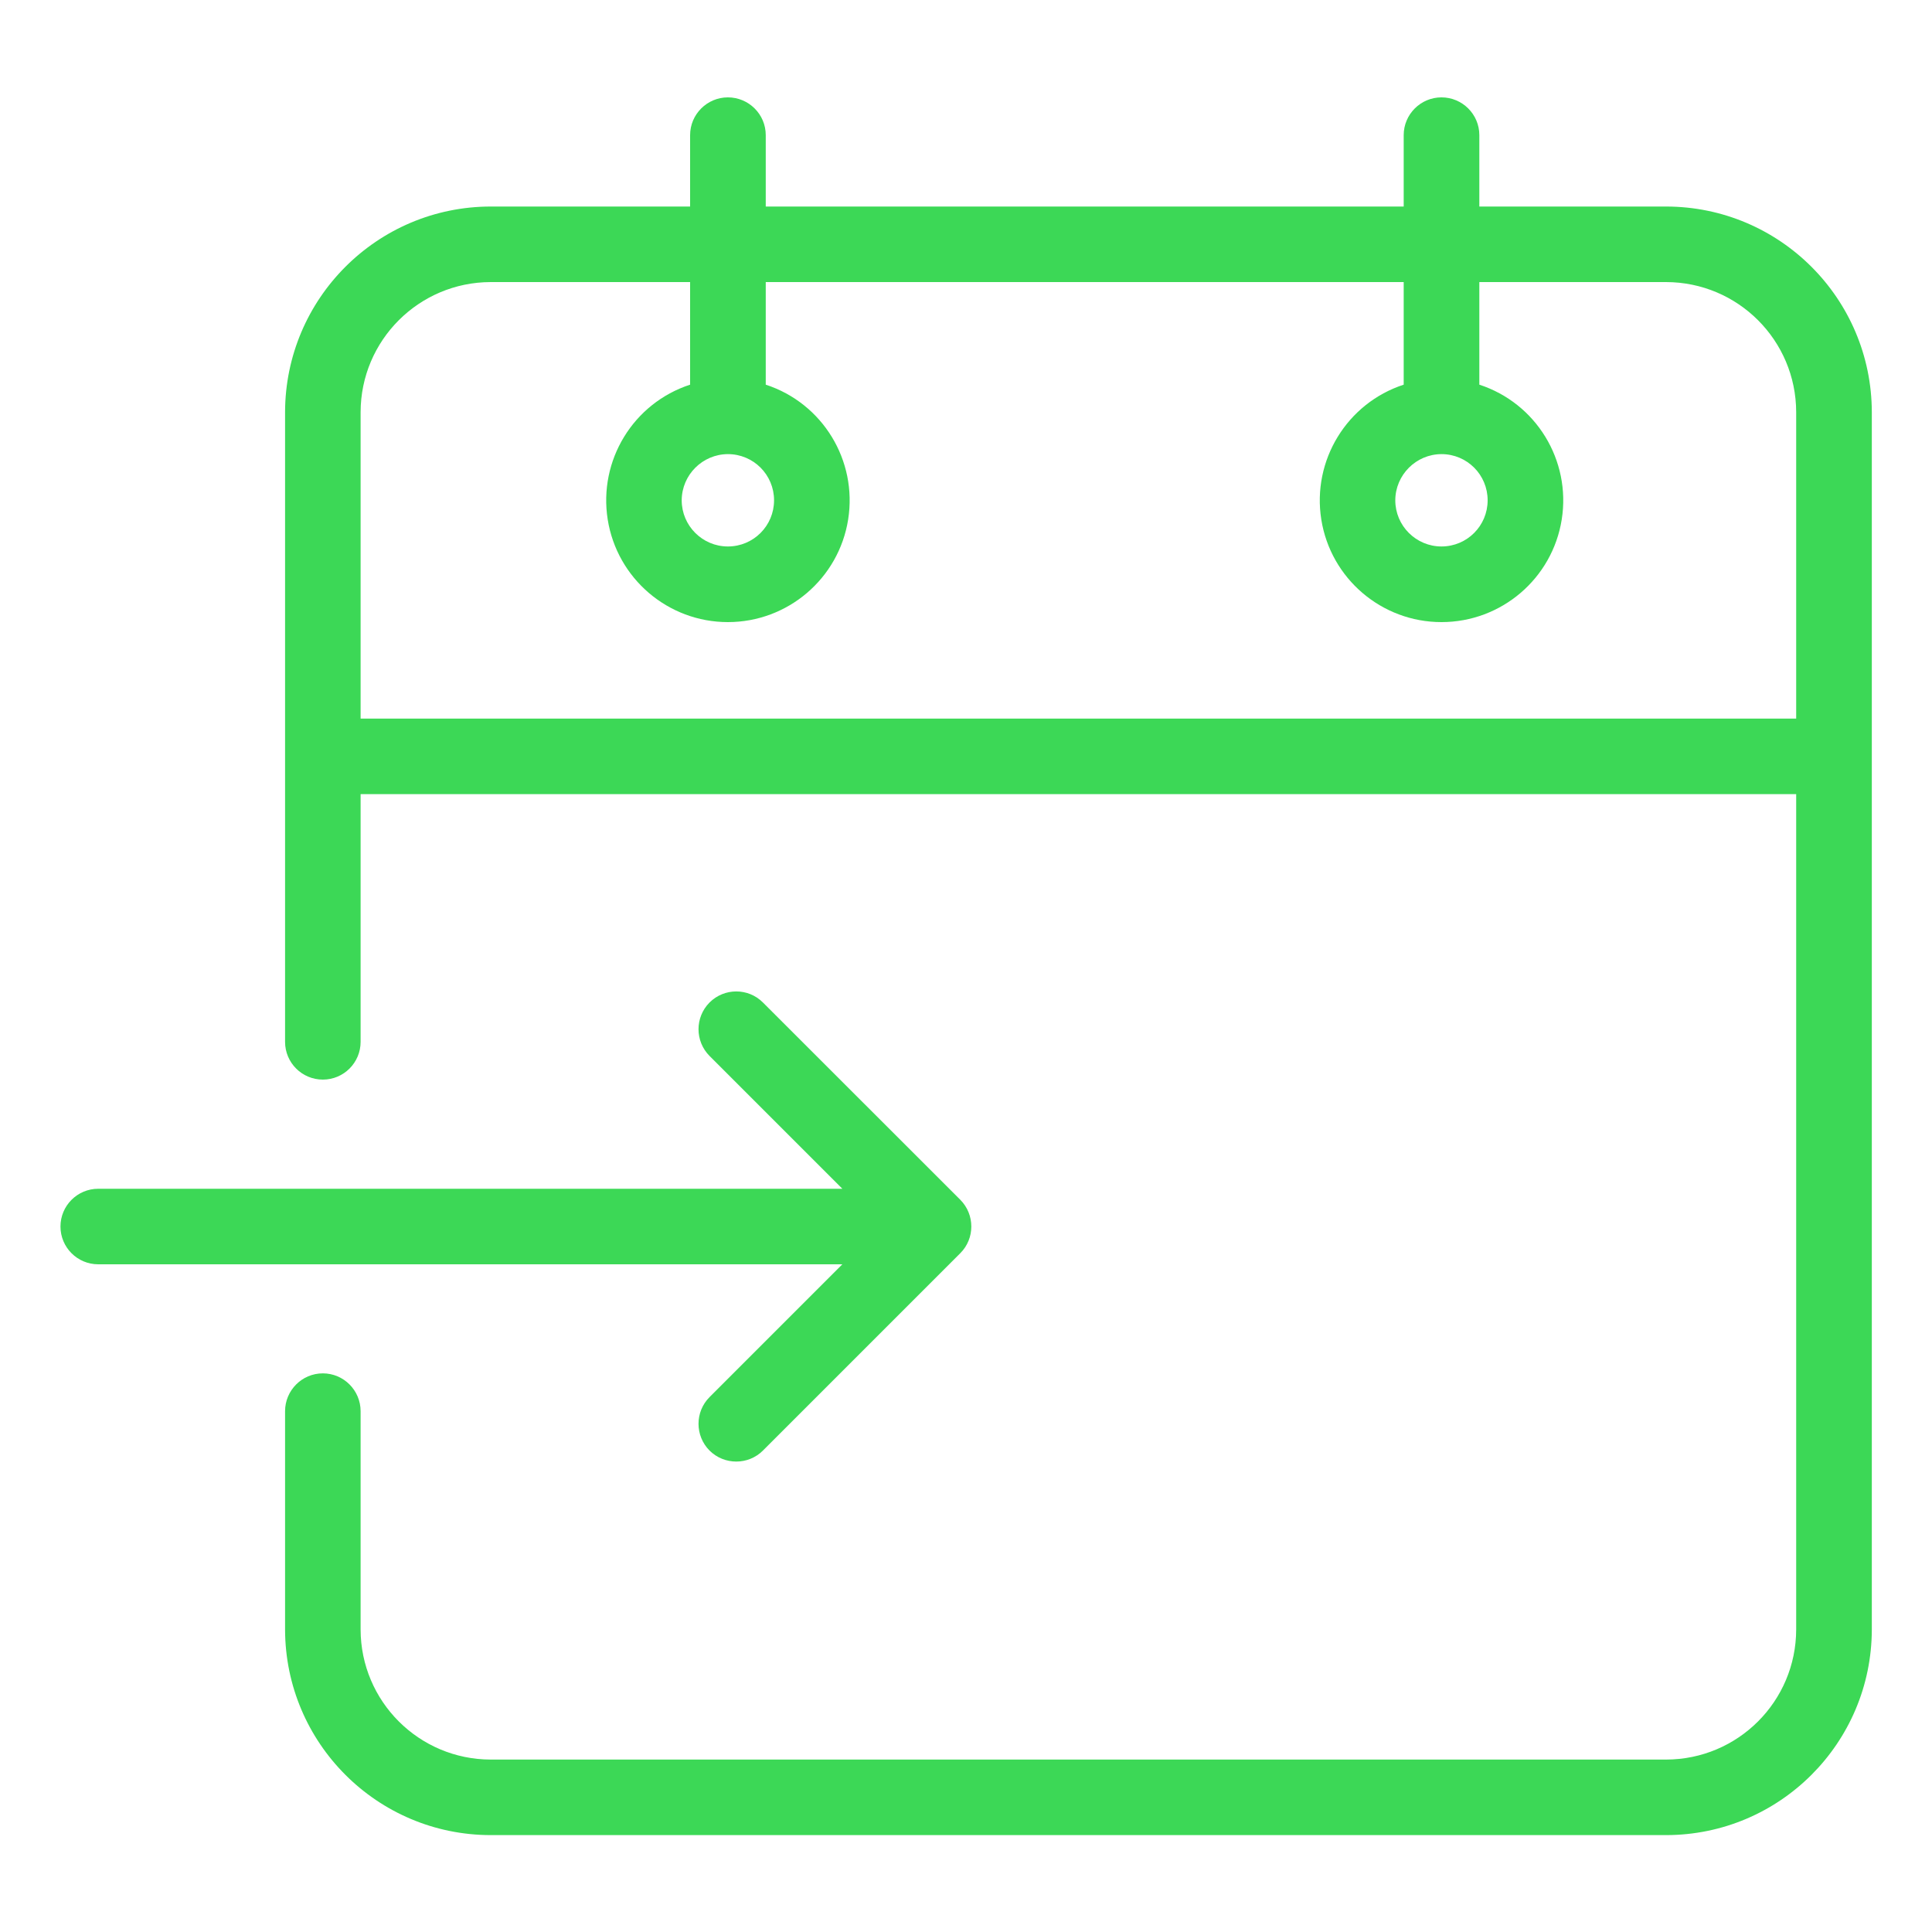<svg width="20" height="20" viewBox="0 0 20 20" fill="none" xmlns="http://www.w3.org/2000/svg">
<path d="M17.247 2.138H15.314V1.399C15.314 1.183 15.138 1.008 14.922 1.008C14.707 1.008 14.531 1.183 14.531 1.399V2.138H7.927V1.399C7.927 1.183 7.751 1.008 7.535 1.008C7.32 1.008 7.144 1.183 7.144 1.399V2.138H5.08C3.905 2.139 2.953 3.091 2.951 4.267V10.785C2.951 11.001 3.126 11.176 3.342 11.176C3.558 11.176 3.733 11.001 3.733 10.785V8.221H18.594V16.868C18.593 17.612 17.991 18.214 17.247 18.215H5.08C4.337 18.214 3.734 17.612 3.733 16.868V14.609C3.733 14.393 3.558 14.217 3.342 14.217C3.126 14.217 2.951 14.393 2.951 14.609V16.868C2.953 18.044 3.905 18.996 5.08 18.997H17.247C18.423 18.996 19.375 18.044 19.377 16.868V4.267C19.375 3.091 18.423 2.139 17.247 2.138ZM3.733 7.439V4.267C3.734 3.523 4.337 2.921 5.08 2.92H7.144V3.982C6.555 4.174 6.194 4.766 6.291 5.378C6.388 5.989 6.916 6.44 7.535 6.44C8.155 6.44 8.683 5.989 8.78 5.378C8.877 4.766 8.516 4.174 7.927 3.982V2.92H14.531V3.982C13.943 4.174 13.581 4.766 13.678 5.378C13.775 5.989 14.303 6.44 14.922 6.44C15.542 6.44 16.07 5.989 16.167 5.378C16.264 4.766 15.903 4.174 15.314 3.982V2.92H17.247C17.991 2.921 18.593 3.523 18.594 4.267V7.439H3.733ZM7.535 4.701C7.8 4.701 8.013 4.915 8.013 5.179C8.013 5.443 7.8 5.657 7.535 5.657C7.272 5.657 7.057 5.443 7.057 5.179C7.058 4.916 7.272 4.702 7.535 4.701ZM14.922 4.701C15.187 4.701 15.4 4.915 15.4 5.179C15.4 5.443 15.187 5.657 14.922 5.657C14.659 5.657 14.444 5.443 14.444 5.179C14.445 4.916 14.659 4.702 14.922 4.701Z" fill="#3CD856"/>
<path d="M7.345 14.463C7.193 14.615 7.193 14.863 7.345 15.016C7.498 15.168 7.746 15.168 7.898 15.016L9.941 12.973C10.093 12.821 10.093 12.573 9.941 12.42L7.898 10.378C7.746 10.225 7.498 10.225 7.345 10.378C7.193 10.531 7.193 10.778 7.345 10.931L8.72 12.306H1.017C0.801 12.306 0.626 12.481 0.626 12.697C0.626 12.913 0.801 13.088 1.017 13.088H8.72L7.345 14.463Z" fill="#3CD856"/>
</svg>
